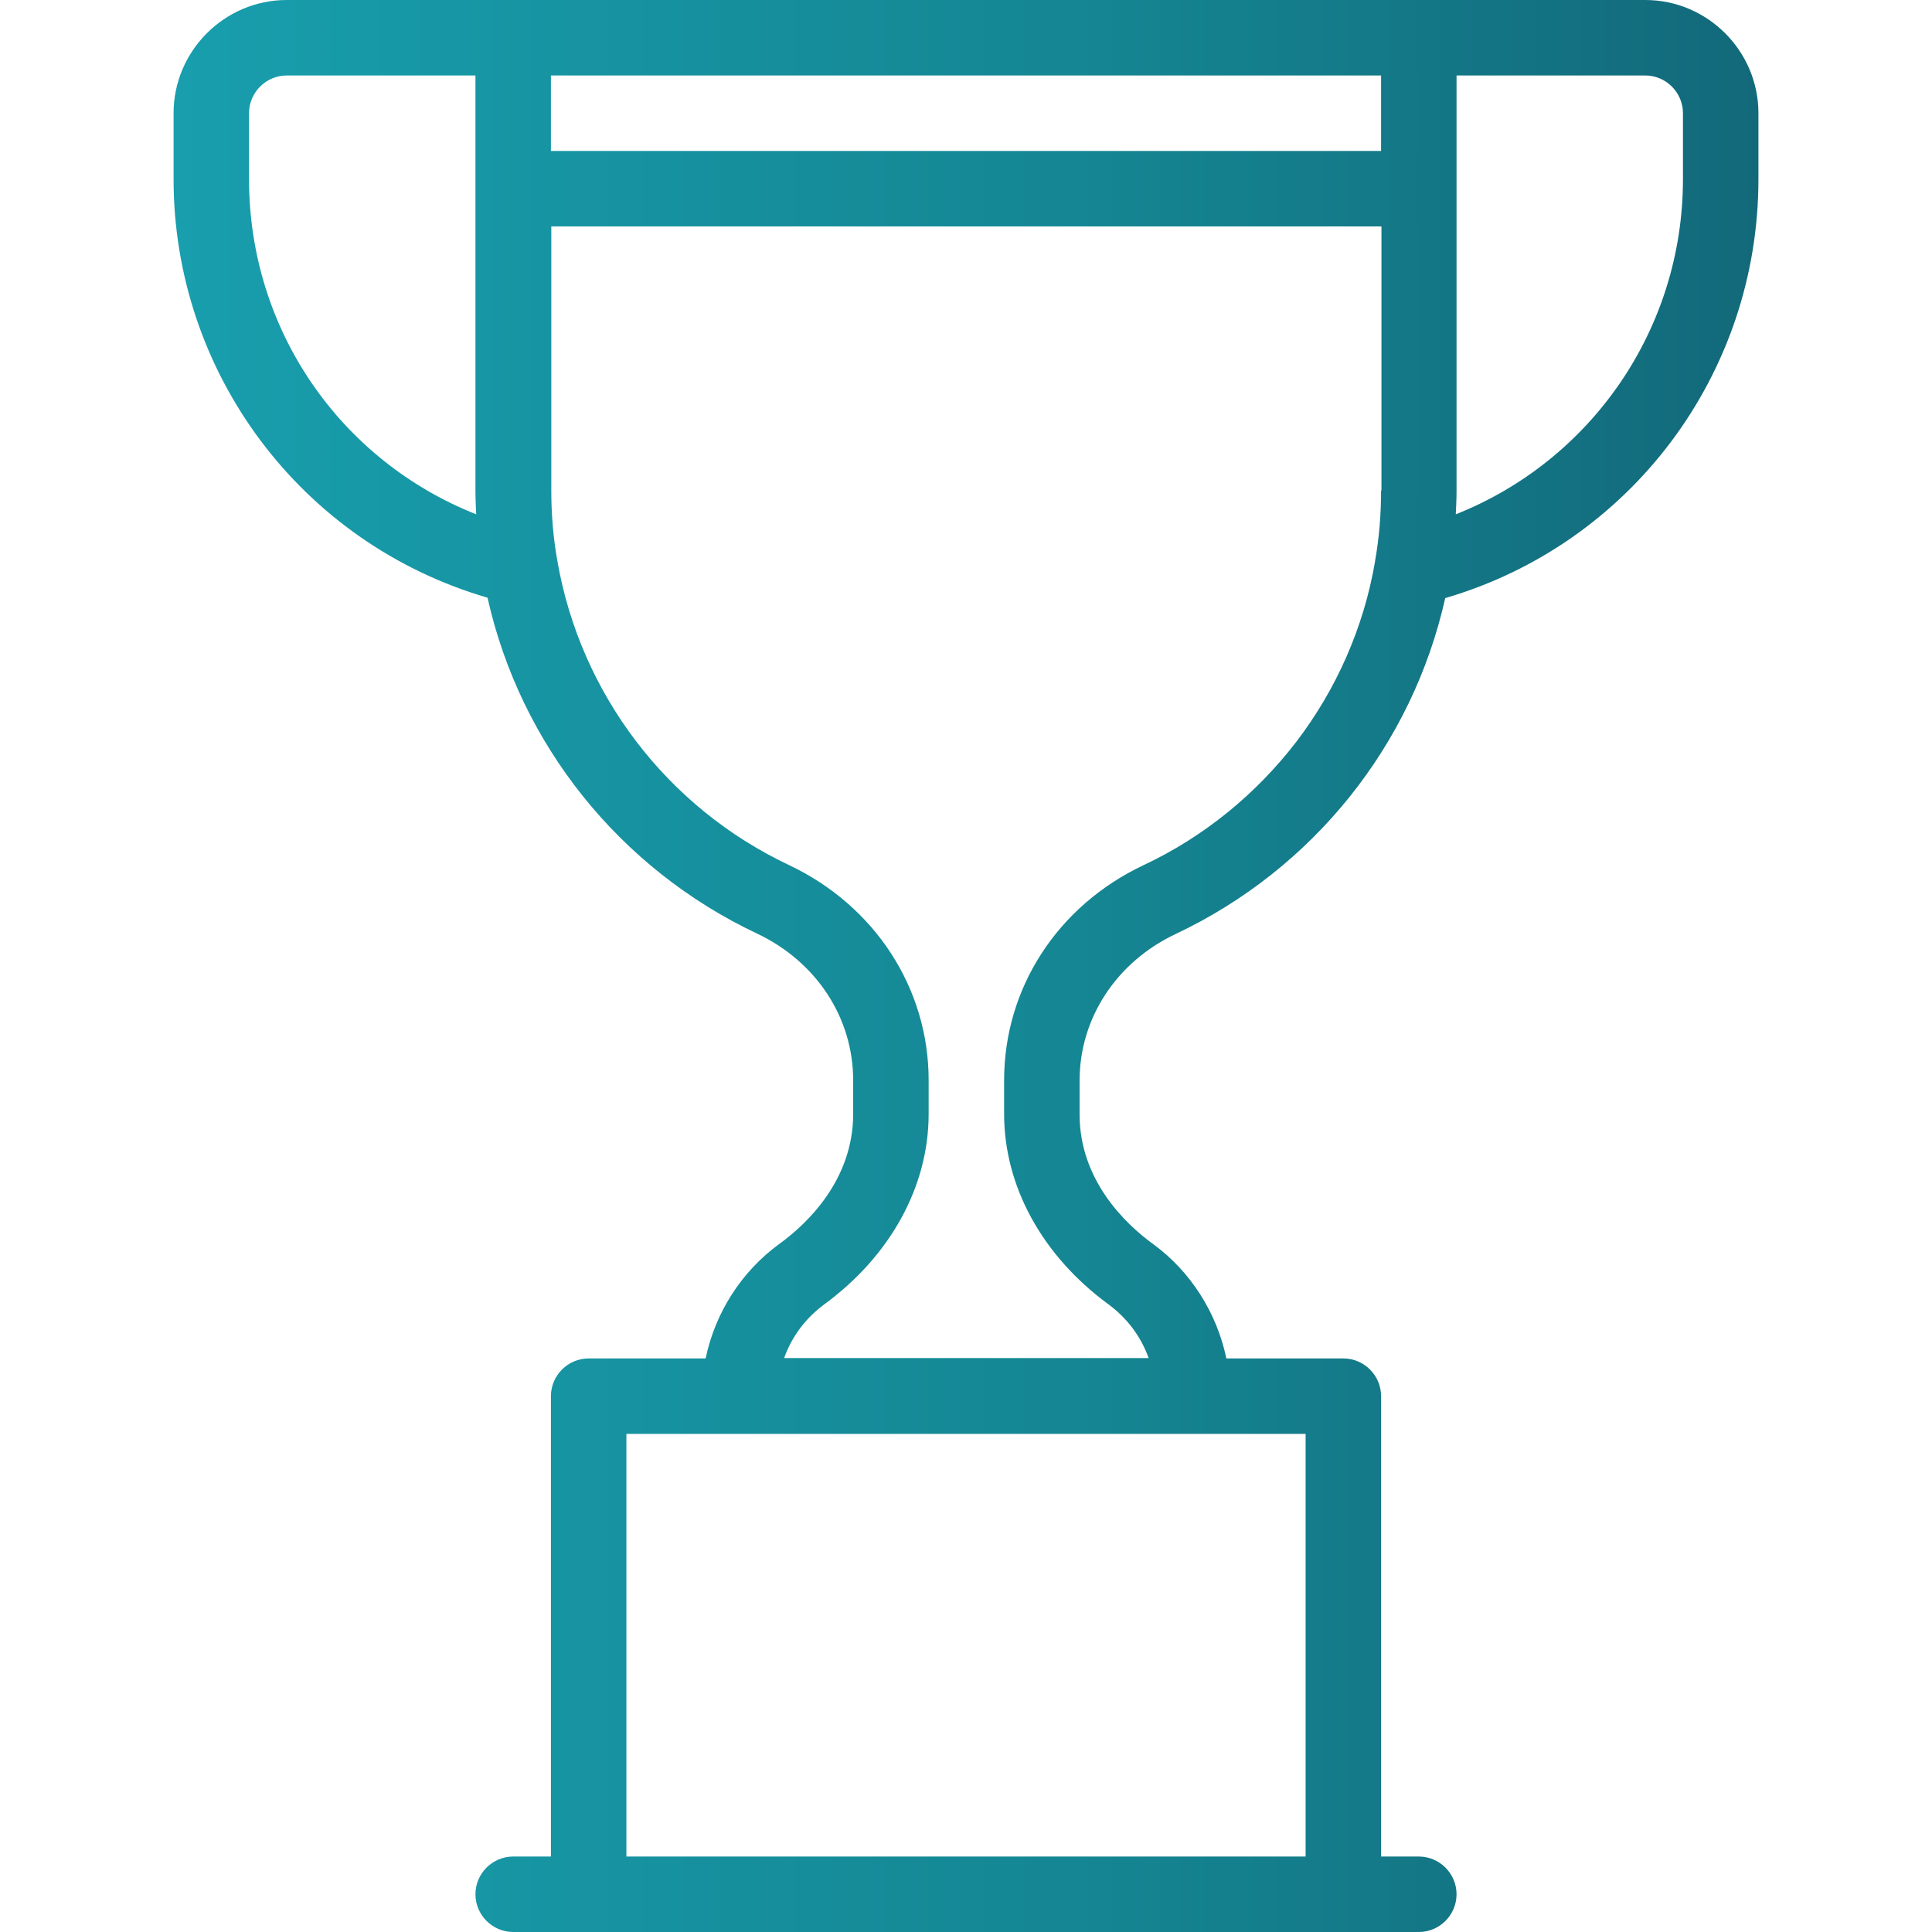 <?xml version="1.0" encoding="utf-8"?>
<!-- Generator: Adobe Illustrator 23.1.0, SVG Export Plug-In . SVG Version: 6.00 Build 0)  -->
<svg version="1.1" id="Capa_1" xmlns="http://www.w3.org/2000/svg" xmlns:xlink="http://www.w3.org/1999/xlink" x="0px" y="0px"
	 viewBox="0 0 512 512" style="enable-background:new 0 0 512 512;" xml:space="preserve">
<style type="text/css">
	.st0{fill:url(#SVGID_1_);}
</style>
<g>
	<g>
		<linearGradient id="SVGID_1_" gradientUnits="userSpaceOnUse" x1="46" y1="256" x2="466" y2="256">
			<stop  offset="0" style="stop-color:#189EAD"/>
			<stop  offset="0.57" style="stop-color:#158693"/>
			<stop  offset="1" style="stop-color:#12697A"/>
		</linearGradient>
		<path class="st0" d="M436,0H76C59.5,0,46,13.5,46,30v17.5c0,51,33.5,96.4,83.2,110.9c8.7,38.9,35,71.8,71.4,89
			c15.7,7.4,25.5,22.3,25.5,38.9v8.9c0,17.5-12.2,29.1-19.5,34.4C196.4,337,189.5,348,187,360h-31c-5.5,0-10,4.5-10,10v122h-10
			c-5.5,0-10,4.5-10,10s4.5,10,10,10h240c5.5,0,10-4.5,10-10s-4.5-10-10-10h-10V370c0-5.5-4.5-10-10-10h-31
			c-2.5-12-9.4-23-19.4-30.3c-7.3-5.3-19.5-16.9-19.5-34.4v-8.9c0-16.6,9.8-31.5,25.5-38.9c36.4-17.2,62.7-50.1,71.4-89
			C432,144.2,466,99.2,466,47.5V30C466,13.5,452.5,0,436,0z M66,47.5V30c0-5.5,4.5-10,10-10h50v110c0,2.1,0.1,4.2,0.2,6.3
			C90.1,122,66,87.3,66,47.5z M346,380v112H166V380H346z M366,130c0,6.3-0.5,12.6-1.6,18.7c0,0,0,0.1,0,0.1
			c-3,17.6-10.3,33.9-20.8,47.7c-10.6,13.8-24.4,25.2-40.6,32.8c-22.8,10.8-36.9,32.6-36.9,57v8.9c0,19.2,10.1,37.6,27.7,50.5
			c5,3.7,8.6,8.6,10.6,14.2h-96.6c2-5.6,5.6-10.5,10.6-14.2c17.6-12.9,27.7-31.3,27.7-50.5v-8.9c0-24.4-14.2-46.2-36.9-57
			c-32.5-15.3-55.4-45.5-61.5-80.7c-1.1-6.1-1.6-12.4-1.6-18.7V60h220V130z M366,40H146V20h220V40z M446,47.5
			c0,39.6-24.2,74.5-60.2,88.8c0.1-2.1,0.2-4.2,0.2-6.3V20h50c5.5,0,10,4.5,10,10V47.5z"/>
	</g>
</g>
</svg>
